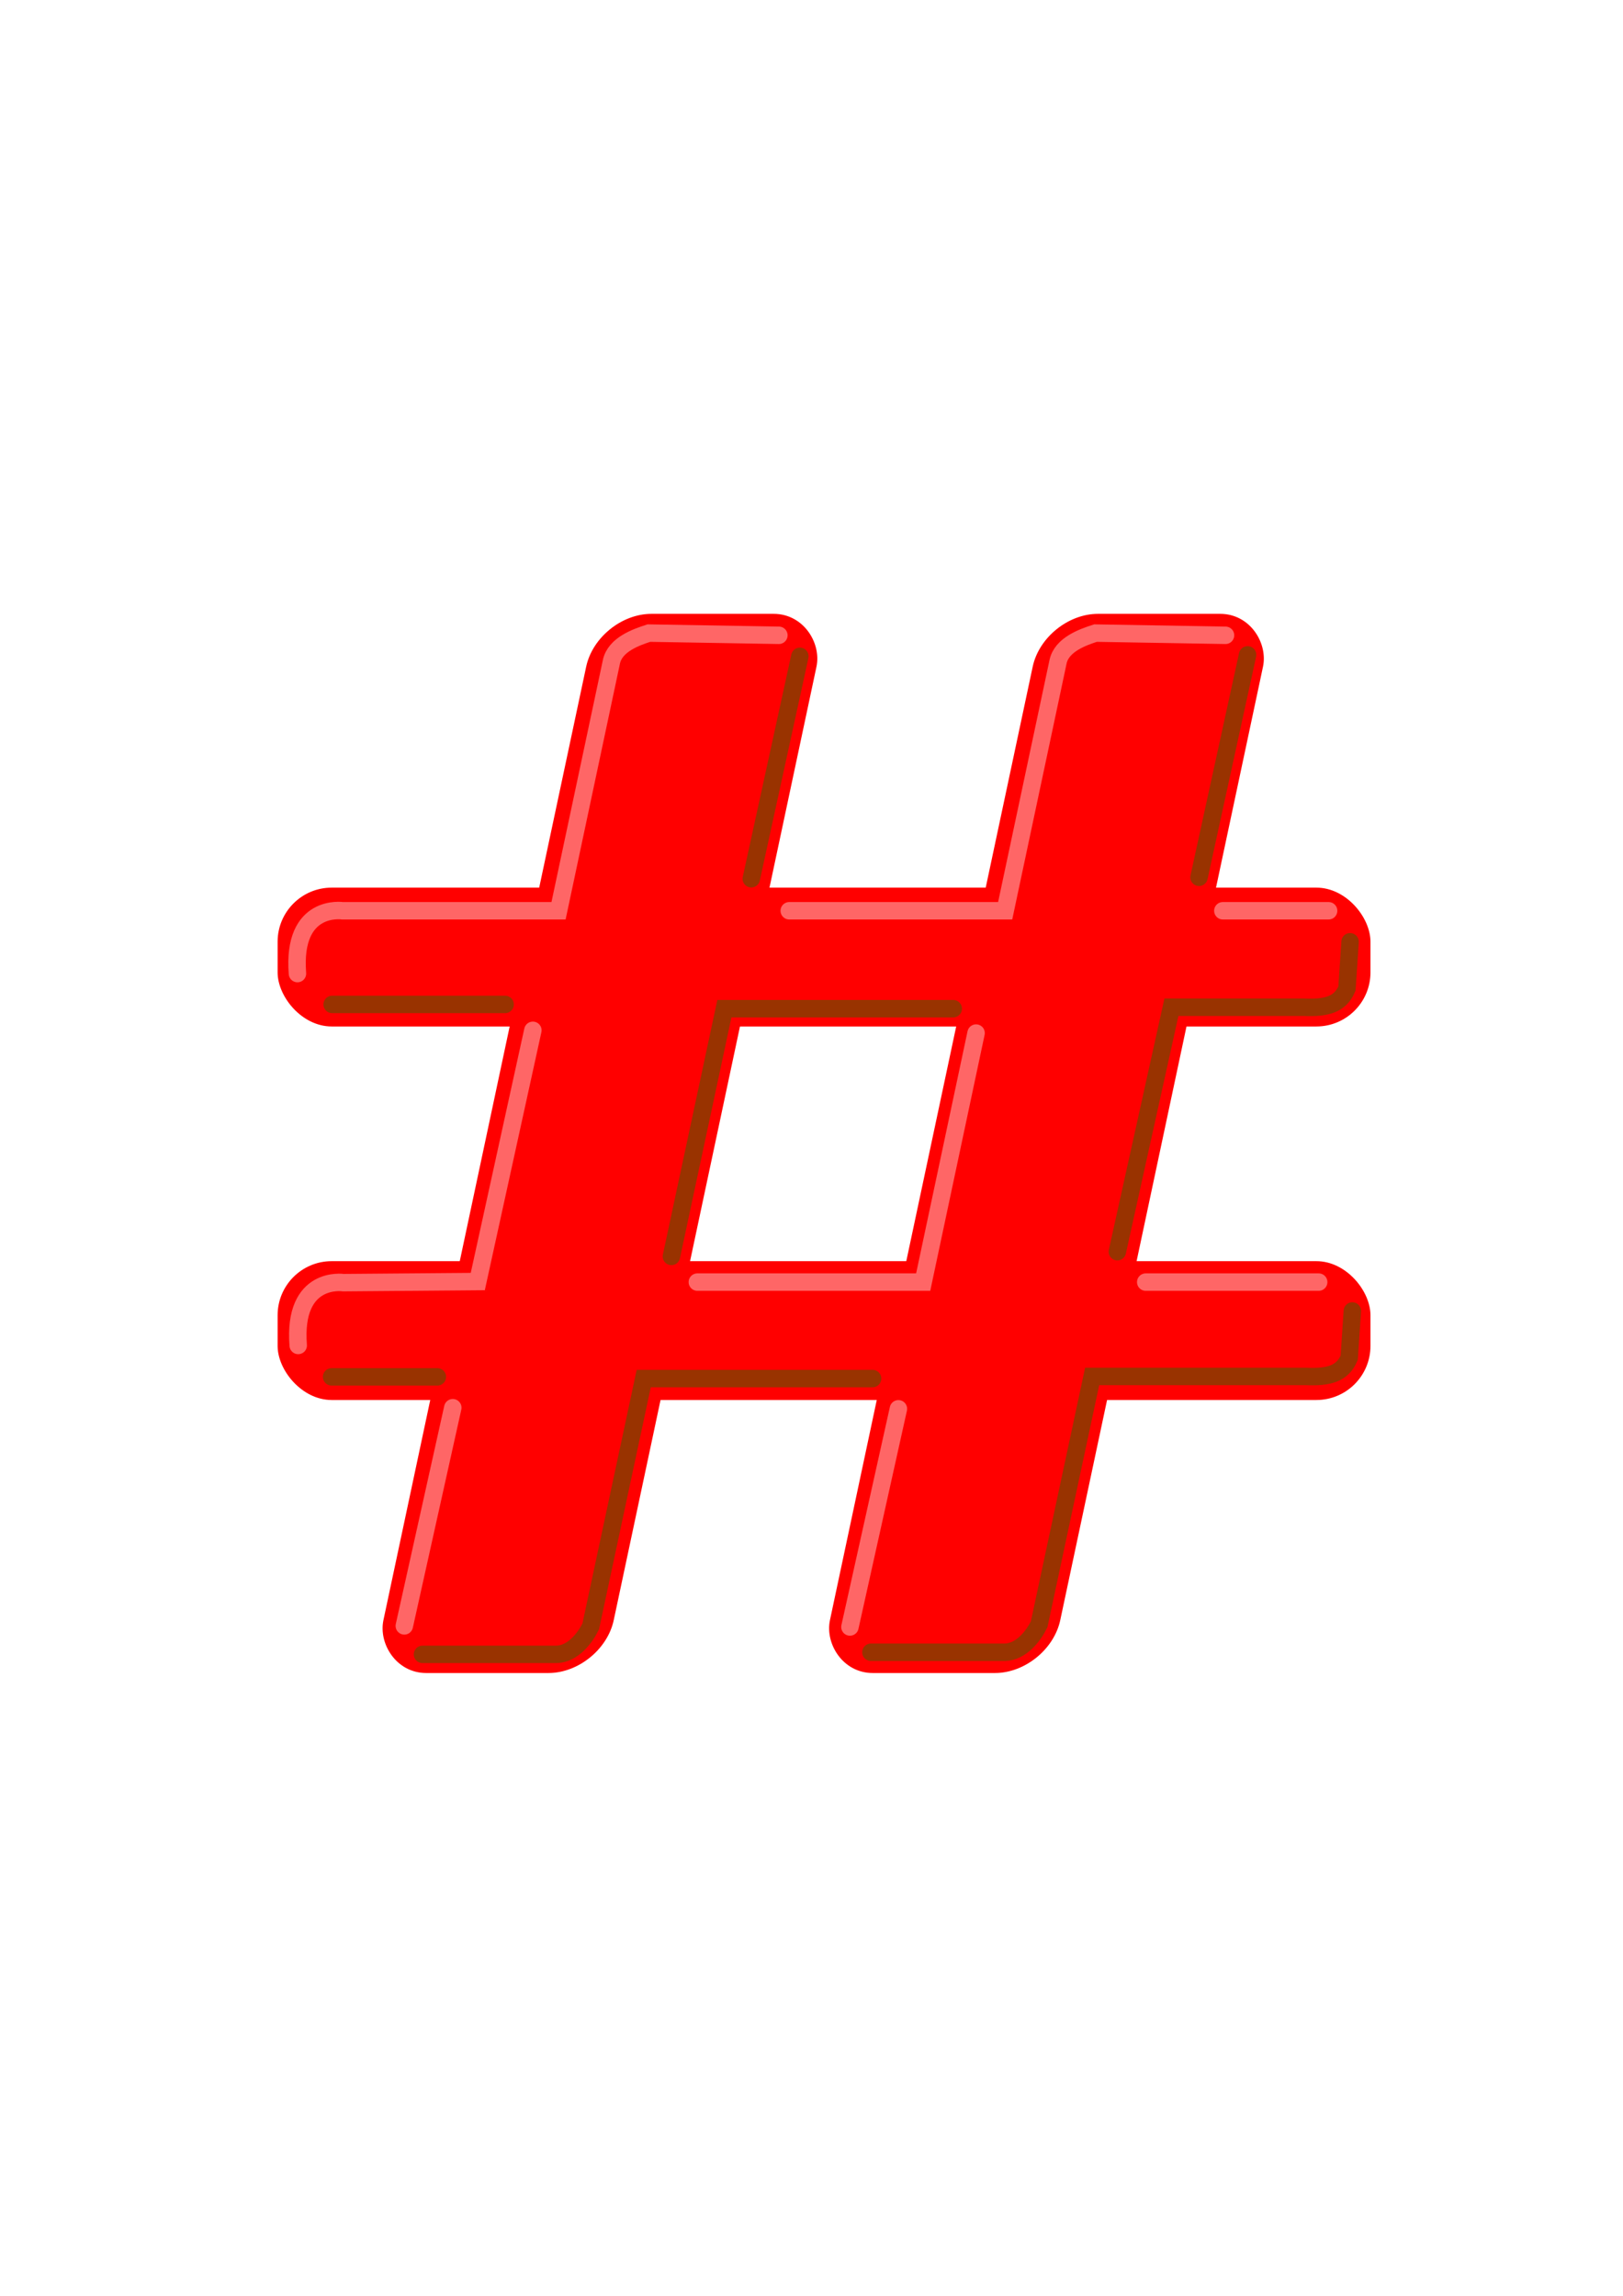 <?xml version="1.0" encoding="UTF-8" standalone="no"?>
<!-- Created with Inkscape (http://www.inkscape.org/) -->

<svg
   xmlns:dc="http://purl.org/dc/elements/1.1/"
   xmlns:cc="http://creativecommons.org/ns#"
   xmlns:rdf="http://www.w3.org/1999/02/22-rdf-syntax-ns#"
   xmlns:svg="http://www.w3.org/2000/svg"
   xmlns="http://www.w3.org/2000/svg"
   xmlns:sodipodi="http://sodipodi.sourceforge.net/DTD/sodipodi-0.dtd"
   xmlns:inkscape="http://www.inkscape.org/namespaces/inkscape"
   width="744.094"
   height="1052.362"
   id="svg2"
   version="1.1"
   inkscape:version="0.47 r22583"
   sodipodi:docname="WinHasher_icon.svg"
   inkscape:export-filename="S:\Visual Studio Projects\WinHasher\WinHasher_icon.png"
   inkscape:export-xdpi="10.193863"
   inkscape:export-ydpi="10.193863">
  <title
     id="title4024">WinHasher Vector Icon</title>
  <defs
     id="defs4">
    <inkscape:perspective
       sodipodi:type="inkscape:persp3d"
       inkscape:vp_x="0 : 526.18109 : 1"
       inkscape:vp_y="0 : 1000 : 0"
       inkscape:vp_z="744.09448 : 526.18109 : 1"
       inkscape:persp3d-origin="372.04724 : 350.78739 : 1"
       id="perspective10" />
    <inkscape:perspective
       id="perspective2824"
       inkscape:persp3d-origin="0.5 : 0.33333333 : 1"
       inkscape:vp_z="1 : 0.5 : 1"
       inkscape:vp_y="0 : 1000 : 0"
       inkscape:vp_x="0 : 0.5 : 1"
       sodipodi:type="inkscape:persp3d" />
    <inkscape:perspective
       id="perspective3613"
       inkscape:persp3d-origin="0.5 : 0.33333333 : 1"
       inkscape:vp_z="1 : 0.5 : 1"
       inkscape:vp_y="0 : 1000 : 0"
       inkscape:vp_x="0 : 0.5 : 1"
       sodipodi:type="inkscape:persp3d" />
    <inkscape:perspective
       id="perspective3637"
       inkscape:persp3d-origin="0.5 : 0.33333333 : 1"
       inkscape:vp_z="1 : 0.5 : 1"
       inkscape:vp_y="0 : 1000 : 0"
       inkscape:vp_x="0 : 0.5 : 1"
       sodipodi:type="inkscape:persp3d" />
    <inkscape:perspective
       id="perspective3683"
       inkscape:persp3d-origin="0.5 : 0.33333333 : 1"
       inkscape:vp_z="1 : 0.5 : 1"
       inkscape:vp_y="0 : 1000 : 0"
       inkscape:vp_x="0 : 0.5 : 1"
       sodipodi:type="inkscape:persp3d" />
    <inkscape:perspective
       id="perspective3724"
       inkscape:persp3d-origin="0.5 : 0.33333333 : 1"
       inkscape:vp_z="1 : 0.5 : 1"
       inkscape:vp_y="0 : 1000 : 0"
       inkscape:vp_x="0 : 0.5 : 1"
       sodipodi:type="inkscape:persp3d" />
    <inkscape:perspective
       id="perspective3746"
       inkscape:persp3d-origin="0.5 : 0.33333333 : 1"
       inkscape:vp_z="1 : 0.5 : 1"
       inkscape:vp_y="0 : 1000 : 0"
       inkscape:vp_x="0 : 0.5 : 1"
       sodipodi:type="inkscape:persp3d" />
    <inkscape:perspective
       id="perspective3768"
       inkscape:persp3d-origin="0.5 : 0.33333333 : 1"
       inkscape:vp_z="1 : 0.5 : 1"
       inkscape:vp_y="0 : 1000 : 0"
       inkscape:vp_x="0 : 0.5 : 1"
       sodipodi:type="inkscape:persp3d" />
    <inkscape:perspective
       id="perspective3790"
       inkscape:persp3d-origin="0.5 : 0.33333333 : 1"
       inkscape:vp_z="1 : 0.5 : 1"
       inkscape:vp_y="0 : 1000 : 0"
       inkscape:vp_x="0 : 0.5 : 1"
       sodipodi:type="inkscape:persp3d" />
    <inkscape:perspective
       id="perspective3812"
       inkscape:persp3d-origin="0.5 : 0.33333333 : 1"
       inkscape:vp_z="1 : 0.5 : 1"
       inkscape:vp_y="0 : 1000 : 0"
       inkscape:vp_x="0 : 0.5 : 1"
       sodipodi:type="inkscape:persp3d" />
    <inkscape:perspective
       id="perspective3856"
       inkscape:persp3d-origin="0.5 : 0.33333333 : 1"
       inkscape:vp_z="1 : 0.5 : 1"
       inkscape:vp_y="0 : 1000 : 0"
       inkscape:vp_x="0 : 0.5 : 1"
       sodipodi:type="inkscape:persp3d" />
    <inkscape:perspective
       id="perspective3878"
       inkscape:persp3d-origin="0.5 : 0.33333333 : 1"
       inkscape:vp_z="1 : 0.5 : 1"
       inkscape:vp_y="0 : 1000 : 0"
       inkscape:vp_x="0 : 0.5 : 1"
       sodipodi:type="inkscape:persp3d" />
    <inkscape:perspective
       id="perspective3900"
       inkscape:persp3d-origin="0.5 : 0.33333333 : 1"
       inkscape:vp_z="1 : 0.5 : 1"
       inkscape:vp_y="0 : 1000 : 0"
       inkscape:vp_x="0 : 0.5 : 1"
       sodipodi:type="inkscape:persp3d" />
    <inkscape:perspective
       id="perspective3922"
       inkscape:persp3d-origin="0.5 : 0.33333333 : 1"
       inkscape:vp_z="1 : 0.5 : 1"
       inkscape:vp_y="0 : 1000 : 0"
       inkscape:vp_x="0 : 0.5 : 1"
       sodipodi:type="inkscape:persp3d" />
    <inkscape:perspective
       id="perspective3944"
       inkscape:persp3d-origin="0.5 : 0.33333333 : 1"
       inkscape:vp_z="1 : 0.5 : 1"
       inkscape:vp_y="0 : 1000 : 0"
       inkscape:vp_x="0 : 0.5 : 1"
       sodipodi:type="inkscape:persp3d" />
    <inkscape:perspective
       id="perspective3966"
       inkscape:persp3d-origin="0.5 : 0.33333333 : 1"
       inkscape:vp_z="1 : 0.5 : 1"
       inkscape:vp_y="0 : 1000 : 0"
       inkscape:vp_x="0 : 0.5 : 1"
       sodipodi:type="inkscape:persp3d" />
    <inkscape:perspective
       id="perspective3988"
       inkscape:persp3d-origin="0.5 : 0.33333333 : 1"
       inkscape:vp_z="1 : 0.5 : 1"
       inkscape:vp_y="0 : 1000 : 0"
       inkscape:vp_x="0 : 0.5 : 1"
       sodipodi:type="inkscape:persp3d" />
    <inkscape:perspective
       id="perspective4010"
       inkscape:persp3d-origin="0.5 : 0.33333333 : 1"
       inkscape:vp_z="1 : 0.5 : 1"
       inkscape:vp_y="0 : 1000 : 0"
       inkscape:vp_x="0 : 0.5 : 1"
       sodipodi:type="inkscape:persp3d" />
  </defs>
  <sodipodi:namedview
     id="base"
     pagecolor="#ffffff"
     bordercolor="#666666"
     borderopacity="1.0"
     inkscape:pageopacity="0.0"
     inkscape:pageshadow="2"
     inkscape:zoom="0.98994949"
     inkscape:cx="533.19576"
     inkscape:cy="541.18915"
     inkscape:document-units="px"
     inkscape:current-layer="layer2"
     showgrid="false"
     inkscape:window-width="1152"
     inkscape:window-height="817"
     inkscape:window-x="-4"
     inkscape:window-y="-4"
     inkscape:window-maximized="1" />
  <g
     inkscape:groupmode="layer"
     id="layer2"
     inkscape:label="Vector Icon"
     style="display:inline">
    <rect
       style="fill:#ff0000;fill-opacity:1;stroke:none"
       id="rect3603"
       width="105.586"
       height="496.434"
       x="333.736"
       y="287.703"
       ry="24.785"
       transform="matrix(1,0,-0.208,0.978,0,0)" />
    <rect
       style="fill:#ff0000;fill-opacity:1;stroke:none"
       id="rect3603-1"
       width="105.586"
       height="496.434"
       x="538.453"
       y="287.703"
       ry="24.785"
       transform="matrix(1,0,-0.208,0.978,0,0)" />
    <rect
       style="fill:#ff0000;fill-opacity:1;stroke:none"
       id="rect3627"
       width="501.036"
       height="63.64"
       x="127.279"
       y="406.875"
       ry="24.785" />
    <rect
       style="fill:#ff0000;fill-opacity:1;stroke:none"
       id="rect3627-7"
       width="501.036"
       height="63.64"
       x="127.279"
       y="578.096"
       ry="24.785" />
    <path
       style="color:#000000;fill:none;stroke:#ff6666;stroke-width:8;stroke-linecap:round;stroke-linejoin:miter;stroke-miterlimit:4;stroke-opacity:1;stroke-dasharray:none;stroke-dashoffset:0;marker:none;visibility:visible;display:inline;overflow:visible;enable-background:accumulate"
       d="m 136.371,446.271 c -2.525,-32.325 20.708,-28.789 20.708,-28.789 l 98.995,0 24.244,-114.147 c 1.684,-7.913 11.448,-11.28 17.173,-13.132 l 59.599,1.01"
       id="path3671"
       sodipodi:nodetypes="cccccc" />
    <path
       style="color:#000000;fill:none;stroke:#ff6666;stroke-width:8;stroke-linecap:round;stroke-linejoin:miter;stroke-miterlimit:4;stroke-opacity:1;stroke-dasharray:none;stroke-dashoffset:0;marker:none;visibility:visible;display:inline;overflow:visible;enable-background:accumulate"
       d="m 361.846,417.481 98.995,0 24.244,-114.147 c 1.684,-7.913 11.448,-11.28 17.173,-13.132 l 59.599,1.01"
       id="path3671-4"
       sodipodi:nodetypes="ccccc" />
    <path
       style="color:#000000;fill:none;stroke:#ff6666;stroke-width:8;stroke-linecap:round;stroke-linejoin:miter;stroke-miterlimit:4;stroke-opacity:1;stroke-dasharray:none;stroke-dashoffset:0;marker:none;visibility:visible;display:inline;overflow:visible;enable-background:accumulate"
       d="m 560.635,417.481 48.487,0"
       id="path3701"
       sodipodi:nodetypes="cc" />
    <path
       style="color:#000000;fill:none;stroke:#ff6666;stroke-width:8;stroke-linecap:round;stroke-linejoin:miter;stroke-miterlimit:4;stroke-opacity:1;stroke-dasharray:none;stroke-dashoffset:0;marker:none;visibility:visible;display:inline;overflow:visible;enable-background:accumulate"
       d="m 136.719,616.734 c -2.525,-32.325 20.708,-28.789 20.708,-28.789 l 61.619,-0.505 25.254,-115.157"
       id="path3671-0"
       sodipodi:nodetypes="cccc" />
    <path
       style="color:#000000;fill:none;stroke:#ff6666;stroke-width:8;stroke-linecap:round;stroke-linejoin:miter;stroke-miterlimit:4;stroke-opacity:1;stroke-dasharray:none;stroke-dashoffset:0;marker:none;visibility:visible;display:inline;overflow:visible;enable-background:accumulate"
       d="m 319.713,587.692 103.541,0 24.244,-114.147"
       id="path3671-4-9"
       sodipodi:nodetypes="ccc" />
    <path
       style="color:#000000;fill:none;stroke:#ff6666;stroke-width:8;stroke-linecap:round;stroke-linejoin:miter;stroke-miterlimit:4;stroke-opacity:1;stroke-dasharray:none;stroke-dashoffset:0;marker:none;visibility:visible;display:inline;overflow:visible;enable-background:accumulate"
       d="m 525.279,587.692 79.297,0"
       id="path3701-4"
       sodipodi:nodetypes="cc" />
    <path
       style="color:#000000;fill:none;stroke:#ff6666;stroke-width:8;stroke-linecap:round;stroke-linejoin:miter;stroke-miterlimit:4;stroke-opacity:1;stroke-dasharray:none;stroke-dashoffset:0;marker:none;visibility:visible;display:inline;overflow:visible;enable-background:accumulate"
       d="M 389.666,745.781 411.89,645.776"
       id="path3671-4-9-8"
       sodipodi:nodetypes="cc" />
    <path
       style="color:#000000;fill:none;stroke:#ff6666;stroke-width:8;stroke-linecap:round;stroke-linejoin:miter;stroke-miterlimit:4;stroke-opacity:1;stroke-dasharray:none;stroke-dashoffset:0;marker:none;visibility:visible;display:inline;overflow:visible;enable-background:accumulate"
       d="m 185.363,745.276 22.223,-100.005"
       id="path3671-4-9-8-8"
       sodipodi:nodetypes="cc" />
    <path
       style="color:#000000;fill:none;stroke:#993300;stroke-width:8;stroke-linecap:round;stroke-linejoin:miter;stroke-miterlimit:4;stroke-opacity:1;stroke-dasharray:none;stroke-dashoffset:0;marker:none;visibility:visible;display:inline;overflow:visible;enable-background:accumulate"
       d="m 399.286,757.362 61.429,0 c 7.726,-0.182 13.306,-7.864 15.714,-12.857 l 24.286,-113.571 97.857,0 c 10.595,0.476 16.905,-1.19 20,-8.571 L 620,600.934 l 0,0"
       id="path3830"
       sodipodi:nodetypes="cccccccc" />
    <path
       style="color:#000000;fill:none;stroke:#993300;stroke-width:8;stroke-linecap:round;stroke-linejoin:miter;stroke-miterlimit:4;stroke-opacity:1;stroke-dasharray:none;stroke-dashoffset:0;marker:none;visibility:visible;display:inline;overflow:visible;enable-background:accumulate"
       d="m 193.699,758.335 61.429,0 c 7.726,-0.182 13.306,-7.864 15.714,-12.857 l 24.286,-113.571 104.928,0"
       id="path3830-2"
       sodipodi:nodetypes="ccccc" />
    <path
       style="color:#000000;fill:none;stroke:#993300;stroke-width:8;stroke-linecap:round;stroke-linejoin:miter;stroke-miterlimit:4;stroke-opacity:1;stroke-dasharray:none;stroke-dashoffset:0;marker:none;visibility:visible;display:inline;overflow:visible;enable-background:accumulate"
       d="m 307.82,575.925 24.286,-113.571 104.928,0"
       id="path3830-2-4"
       sodipodi:nodetypes="ccc" />
    <path
       style="color:#000000;fill:none;stroke:#993300;stroke-width:8;stroke-linecap:round;stroke-linejoin:miter;stroke-miterlimit:4;stroke-opacity:1;stroke-dasharray:none;stroke-dashoffset:0;marker:none;visibility:visible;display:inline;overflow:visible;enable-background:accumulate"
       d="m 512.268,573.752 24.791,-112.056 60.481,0 c 10.595,0.476 16.905,-1.19 20,-8.571 l 1.429,-21.429 0,0"
       id="path3830-5"
       sodipodi:nodetypes="cccccc" />
    <path
       style="color:#000000;fill:none;stroke:#993300;stroke-width:8;stroke-linecap:round;stroke-linejoin:miter;stroke-miterlimit:4;stroke-opacity:1;stroke-dasharray:none;stroke-dashoffset:0;marker:none;visibility:visible;display:inline;overflow:visible;enable-background:accumulate"
       d="M 549.711,402.141 571.976,300.187"
       id="path3830-5-1"
       sodipodi:nodetypes="cc" />
    <path
       style="color:#000000;fill:none;stroke:#993300;stroke-width:8;stroke-linecap:round;stroke-linejoin:miter;stroke-miterlimit:4;stroke-opacity:1;stroke-dasharray:none;stroke-dashoffset:0;marker:none;visibility:visible;display:inline;overflow:visible;enable-background:accumulate"
       d="M 344.441,402.799 366.706,300.844"
       id="path3830-5-1-7"
       sodipodi:nodetypes="cc" />
    <path
       style="color:#000000;fill:none;stroke:#993300;stroke-width:8;stroke-linecap:round;stroke-linejoin:miter;stroke-miterlimit:4;stroke-opacity:1;stroke-dasharray:none;stroke-dashoffset:0;marker:none;visibility:visible;display:inline;overflow:visible;enable-background:accumulate"
       d="m 152.028,631.129 48.487,0"
       id="path3701-1"
       sodipodi:nodetypes="cc" />
    <path
       style="color:#000000;fill:none;stroke:#993300;stroke-width:8;stroke-linecap:round;stroke-linejoin:miter;stroke-miterlimit:4;stroke-opacity:1;stroke-dasharray:none;stroke-dashoffset:0;marker:none;visibility:visible;display:inline;overflow:visible;enable-background:accumulate"
       d="m 152.28,460.413 79.297,0"
       id="path3701-4-1"
       sodipodi:nodetypes="cc" />
  </g>
</svg>
